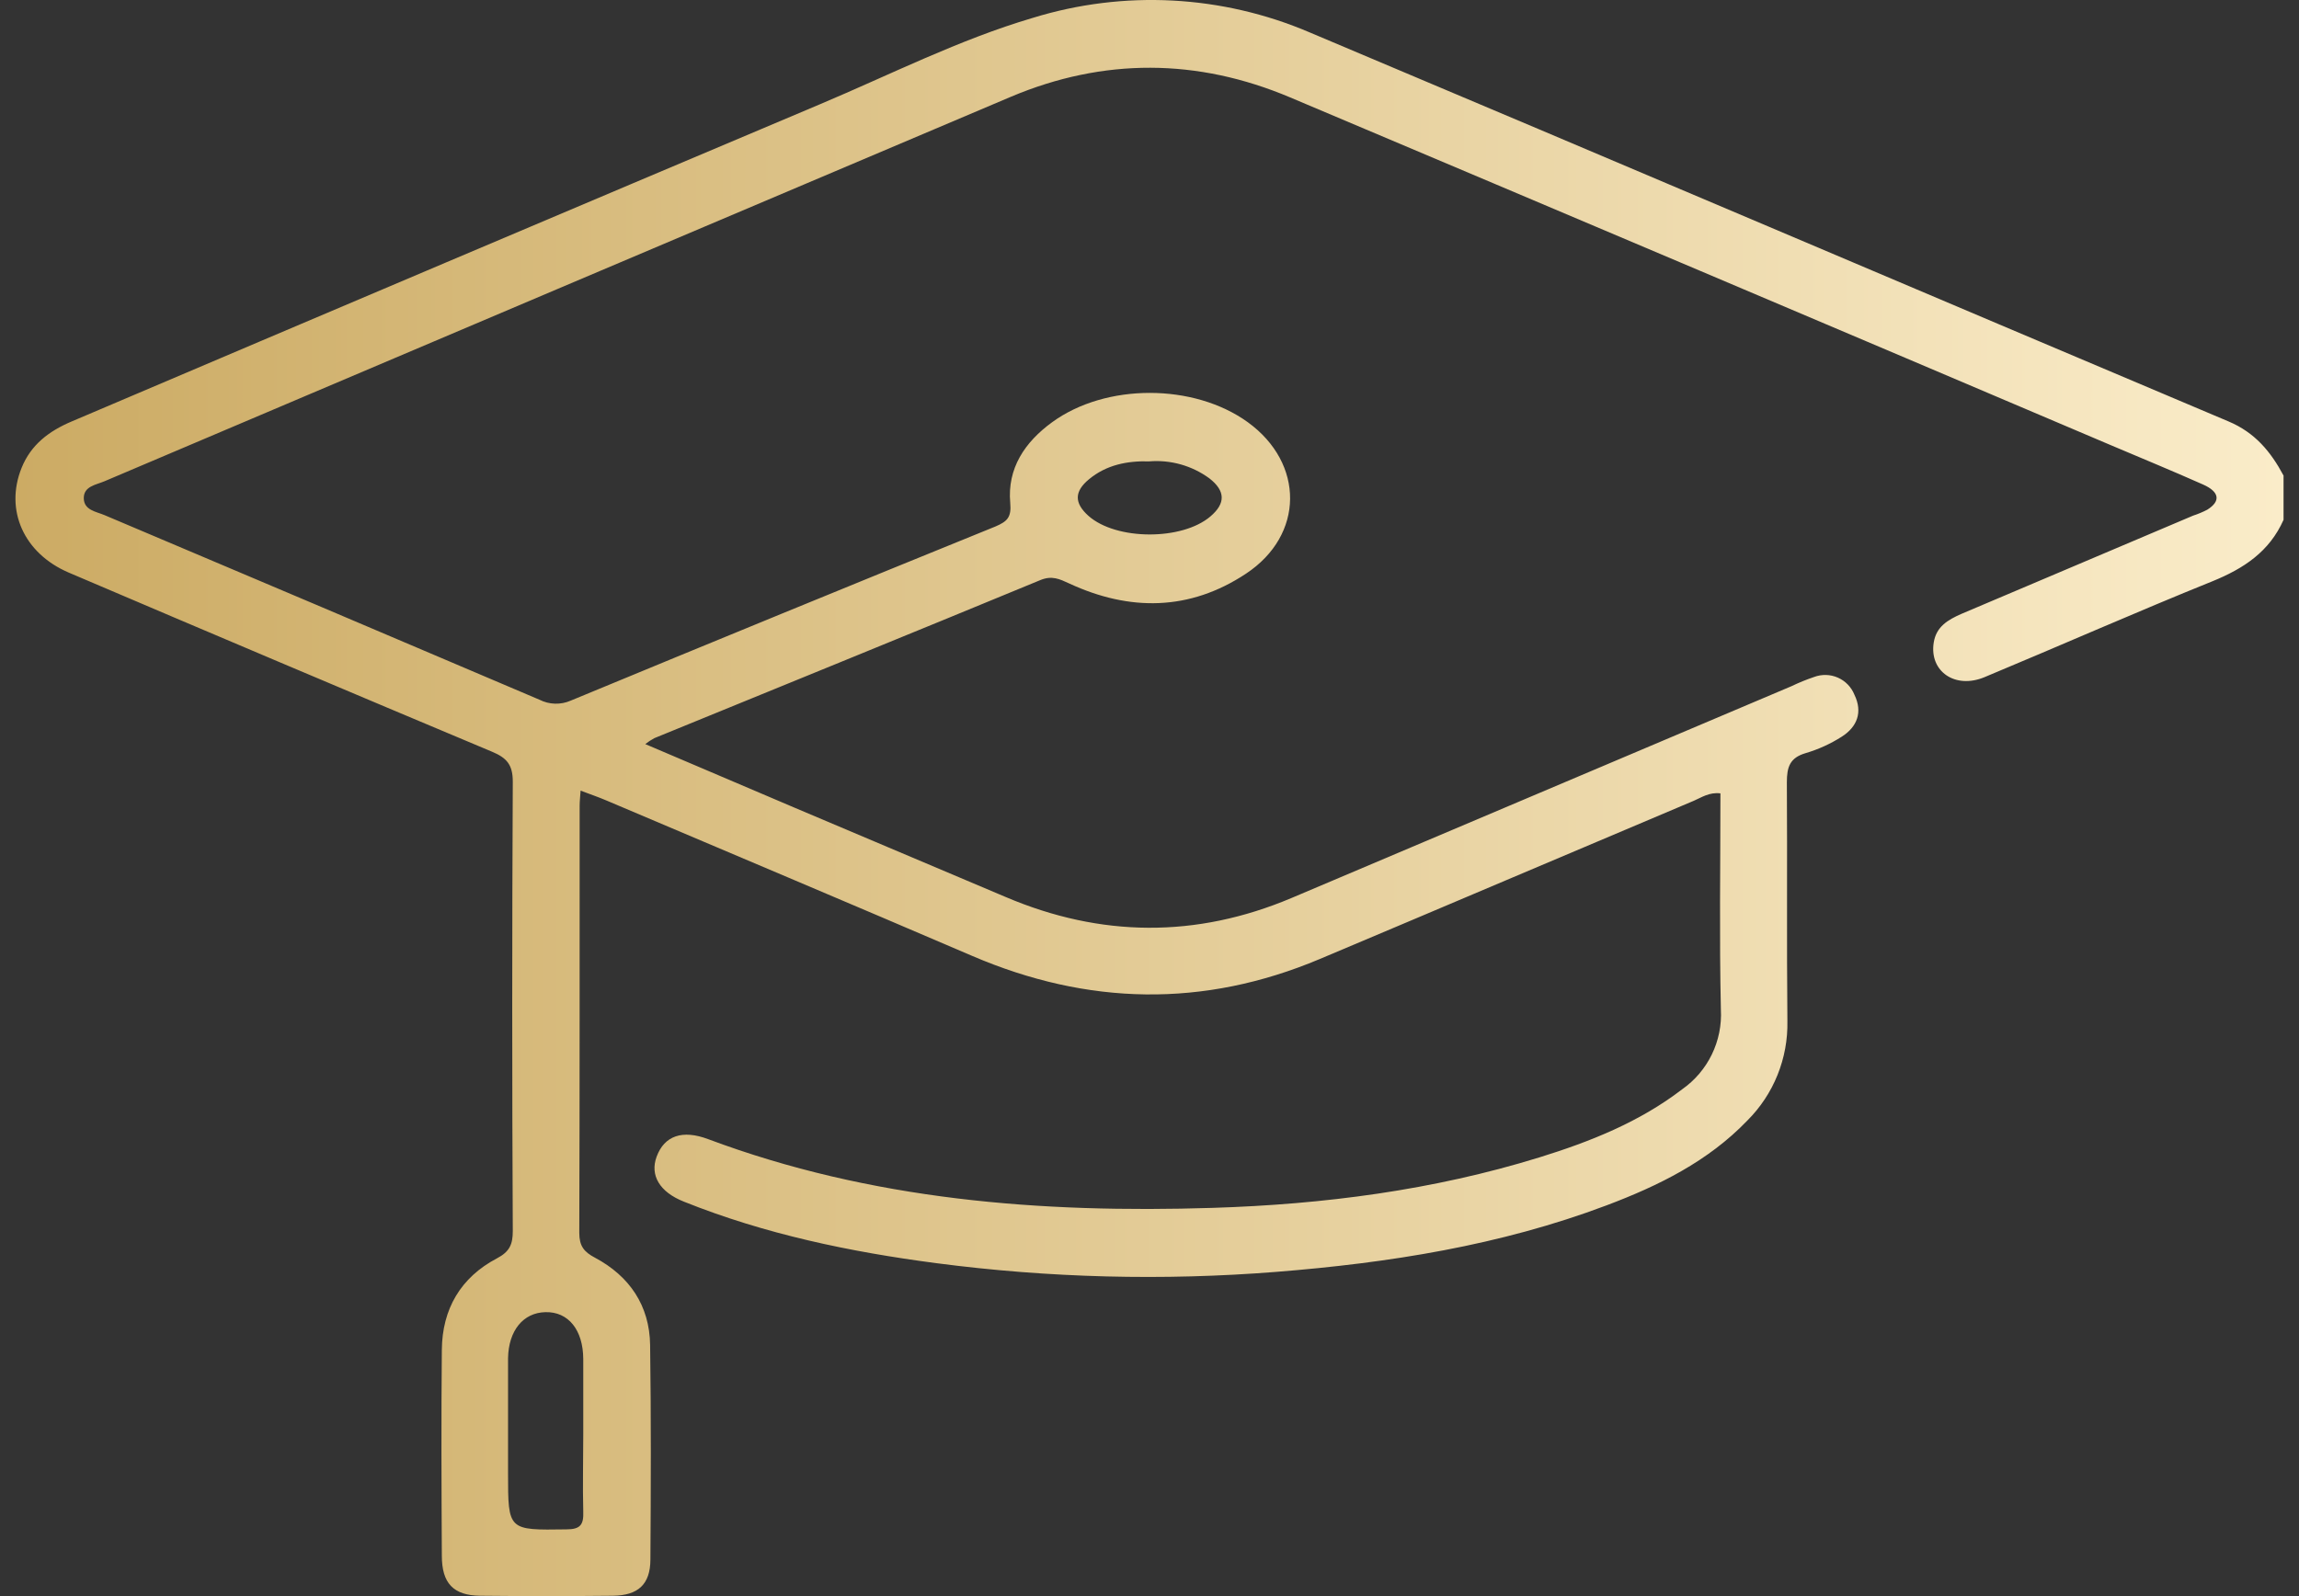 <svg width="144" height="100" viewBox="0 0 144 100" fill="none" xmlns="http://www.w3.org/2000/svg">
<rect x="0" y="0" width="144" height="100" fill="#333333" stroke="none"/>
<path d="M139.589 26.405C120.398 18.299 101.237 10.123 82.038 2.032C76.545 -0.318 70.395 -0.641 64.686 1.121C60.079 2.481 55.791 4.664 51.369 6.528C35.736 13.13 20.113 19.754 4.499 26.401C3.069 27.005 1.935 27.861 1.349 29.322C0.289 31.964 1.49 34.673 4.314 35.878C13.135 39.643 21.967 43.382 30.81 47.093C31.744 47.482 32.122 47.916 32.119 48.98C32.072 58.369 32.072 67.751 32.119 77.125C32.119 77.955 31.926 78.418 31.129 78.837C28.857 80.031 27.697 82.013 27.675 84.575C27.634 88.874 27.652 93.173 27.675 97.469C27.675 99.196 28.398 99.959 30.076 99.978C32.849 100.007 35.621 100.007 38.393 99.978C39.976 99.959 40.732 99.259 40.739 97.713C40.769 93.232 40.784 88.748 40.721 84.263C40.684 81.795 39.431 79.957 37.278 78.804C36.57 78.433 36.284 78.063 36.284 77.236C36.314 68.315 36.303 59.394 36.307 50.473C36.307 50.21 36.34 49.943 36.366 49.535C36.959 49.761 37.478 49.936 37.971 50.147C45.613 53.39 53.259 56.614 60.887 59.887C68.129 62.997 75.382 63.152 82.661 60.087C90.474 56.796 98.275 53.471 106.088 50.173C106.585 49.962 107.056 49.621 107.76 49.706C107.76 54.224 107.689 58.742 107.789 63.256C107.842 64.226 107.646 65.193 107.222 66.066C106.797 66.94 106.157 67.691 105.362 68.248C102.682 70.305 99.602 71.528 96.419 72.514C89.747 74.575 82.906 75.457 75.967 75.676C65.193 76.017 54.564 75.19 44.353 71.369C42.744 70.765 41.618 71.154 41.132 72.459C40.695 73.63 41.31 74.683 42.837 75.287C47.922 77.325 53.241 78.433 58.648 79.141C65.708 80.065 72.846 80.248 79.944 79.686C86.986 79.126 93.961 78.033 100.625 75.52C103.879 74.293 106.981 72.77 109.446 70.205C110.263 69.39 110.906 68.418 111.337 67.349C111.768 66.278 111.979 65.132 111.955 63.979C111.907 58.986 111.955 53.994 111.922 49.005C111.922 48.053 112.111 47.475 113.097 47.186C113.894 46.951 114.653 46.605 115.354 46.159C116.325 45.544 116.684 44.621 116.154 43.528C115.962 43.048 115.589 42.663 115.116 42.455C114.642 42.247 114.107 42.233 113.623 42.416C113.142 42.578 112.672 42.77 112.215 42.99C101.773 47.42 91.33 51.846 80.886 56.266C74.926 58.779 68.951 58.734 62.999 56.203C58.584 54.33 54.17 52.462 49.757 50.599C46.666 49.287 43.582 47.968 40.417 46.619C40.596 46.48 40.785 46.356 40.984 46.248C49.049 42.949 57.117 39.669 65.171 36.341C65.89 36.045 66.372 36.278 66.972 36.556C70.76 38.313 74.518 38.276 78.039 35.945C81.708 33.521 81.708 29.029 78.162 26.456C74.785 24.01 69.266 23.996 65.897 26.456C64.193 27.698 63.084 29.34 63.277 31.501C63.359 32.413 63.096 32.664 62.358 32.983C53.463 36.596 44.591 40.234 35.743 43.898C35.434 44.033 35.098 44.097 34.76 44.087C34.422 44.077 34.091 43.992 33.79 43.839C24.717 39.972 15.637 36.117 6.549 32.275C6.026 32.053 5.256 31.968 5.248 31.215C5.241 30.463 6.015 30.378 6.538 30.155C25.457 22.118 44.383 14.088 63.314 6.065C69.118 3.615 75.007 3.648 80.815 6.105C97.933 13.335 115.043 20.587 132.143 27.861C134.096 28.691 136.057 29.496 137.996 30.359C139.026 30.819 139.107 31.401 138.255 31.934C137.97 32.082 137.674 32.206 137.369 32.305C132.531 34.358 127.693 36.41 122.855 38.461C122.014 38.832 121.28 39.254 121.121 40.255C120.832 42.056 122.455 43.198 124.308 42.423C129.075 40.437 133.804 38.346 138.585 36.415C140.542 35.618 142.147 34.562 143.032 32.568V29.796C142.232 28.299 141.242 27.101 139.589 26.405ZM68.221 30.018C69.307 29.125 70.601 28.866 71.987 28.906C73.326 28.797 74.66 29.174 75.745 29.966C76.764 30.756 76.775 31.538 75.819 32.353C74.037 33.877 69.915 33.858 68.181 32.324C67.28 31.519 67.276 30.793 68.221 30.018ZM34.161 82.21C35.599 82.173 36.525 83.322 36.533 85.149C36.533 86.72 36.533 88.288 36.533 89.86C36.533 91.431 36.492 93.091 36.533 94.707C36.562 95.523 36.359 95.819 35.473 95.819C31.822 95.871 31.822 95.905 31.822 92.302C31.822 89.9 31.822 87.484 31.822 85.097C31.852 83.359 32.775 82.243 34.161 82.21Z" fill="url(#paint0_linear_943_1398)"/>
<defs>
<linearGradient id="paint0_linear_943_1398" x1="0.968" y1="50" x2="143.032" y2="50" gradientUnits="userSpaceOnUse">
<stop stop-color="#CCAB64"/>
<stop offset="1" stop-color="#FAECC9"/>
</linearGradient>
</defs>
</svg>
